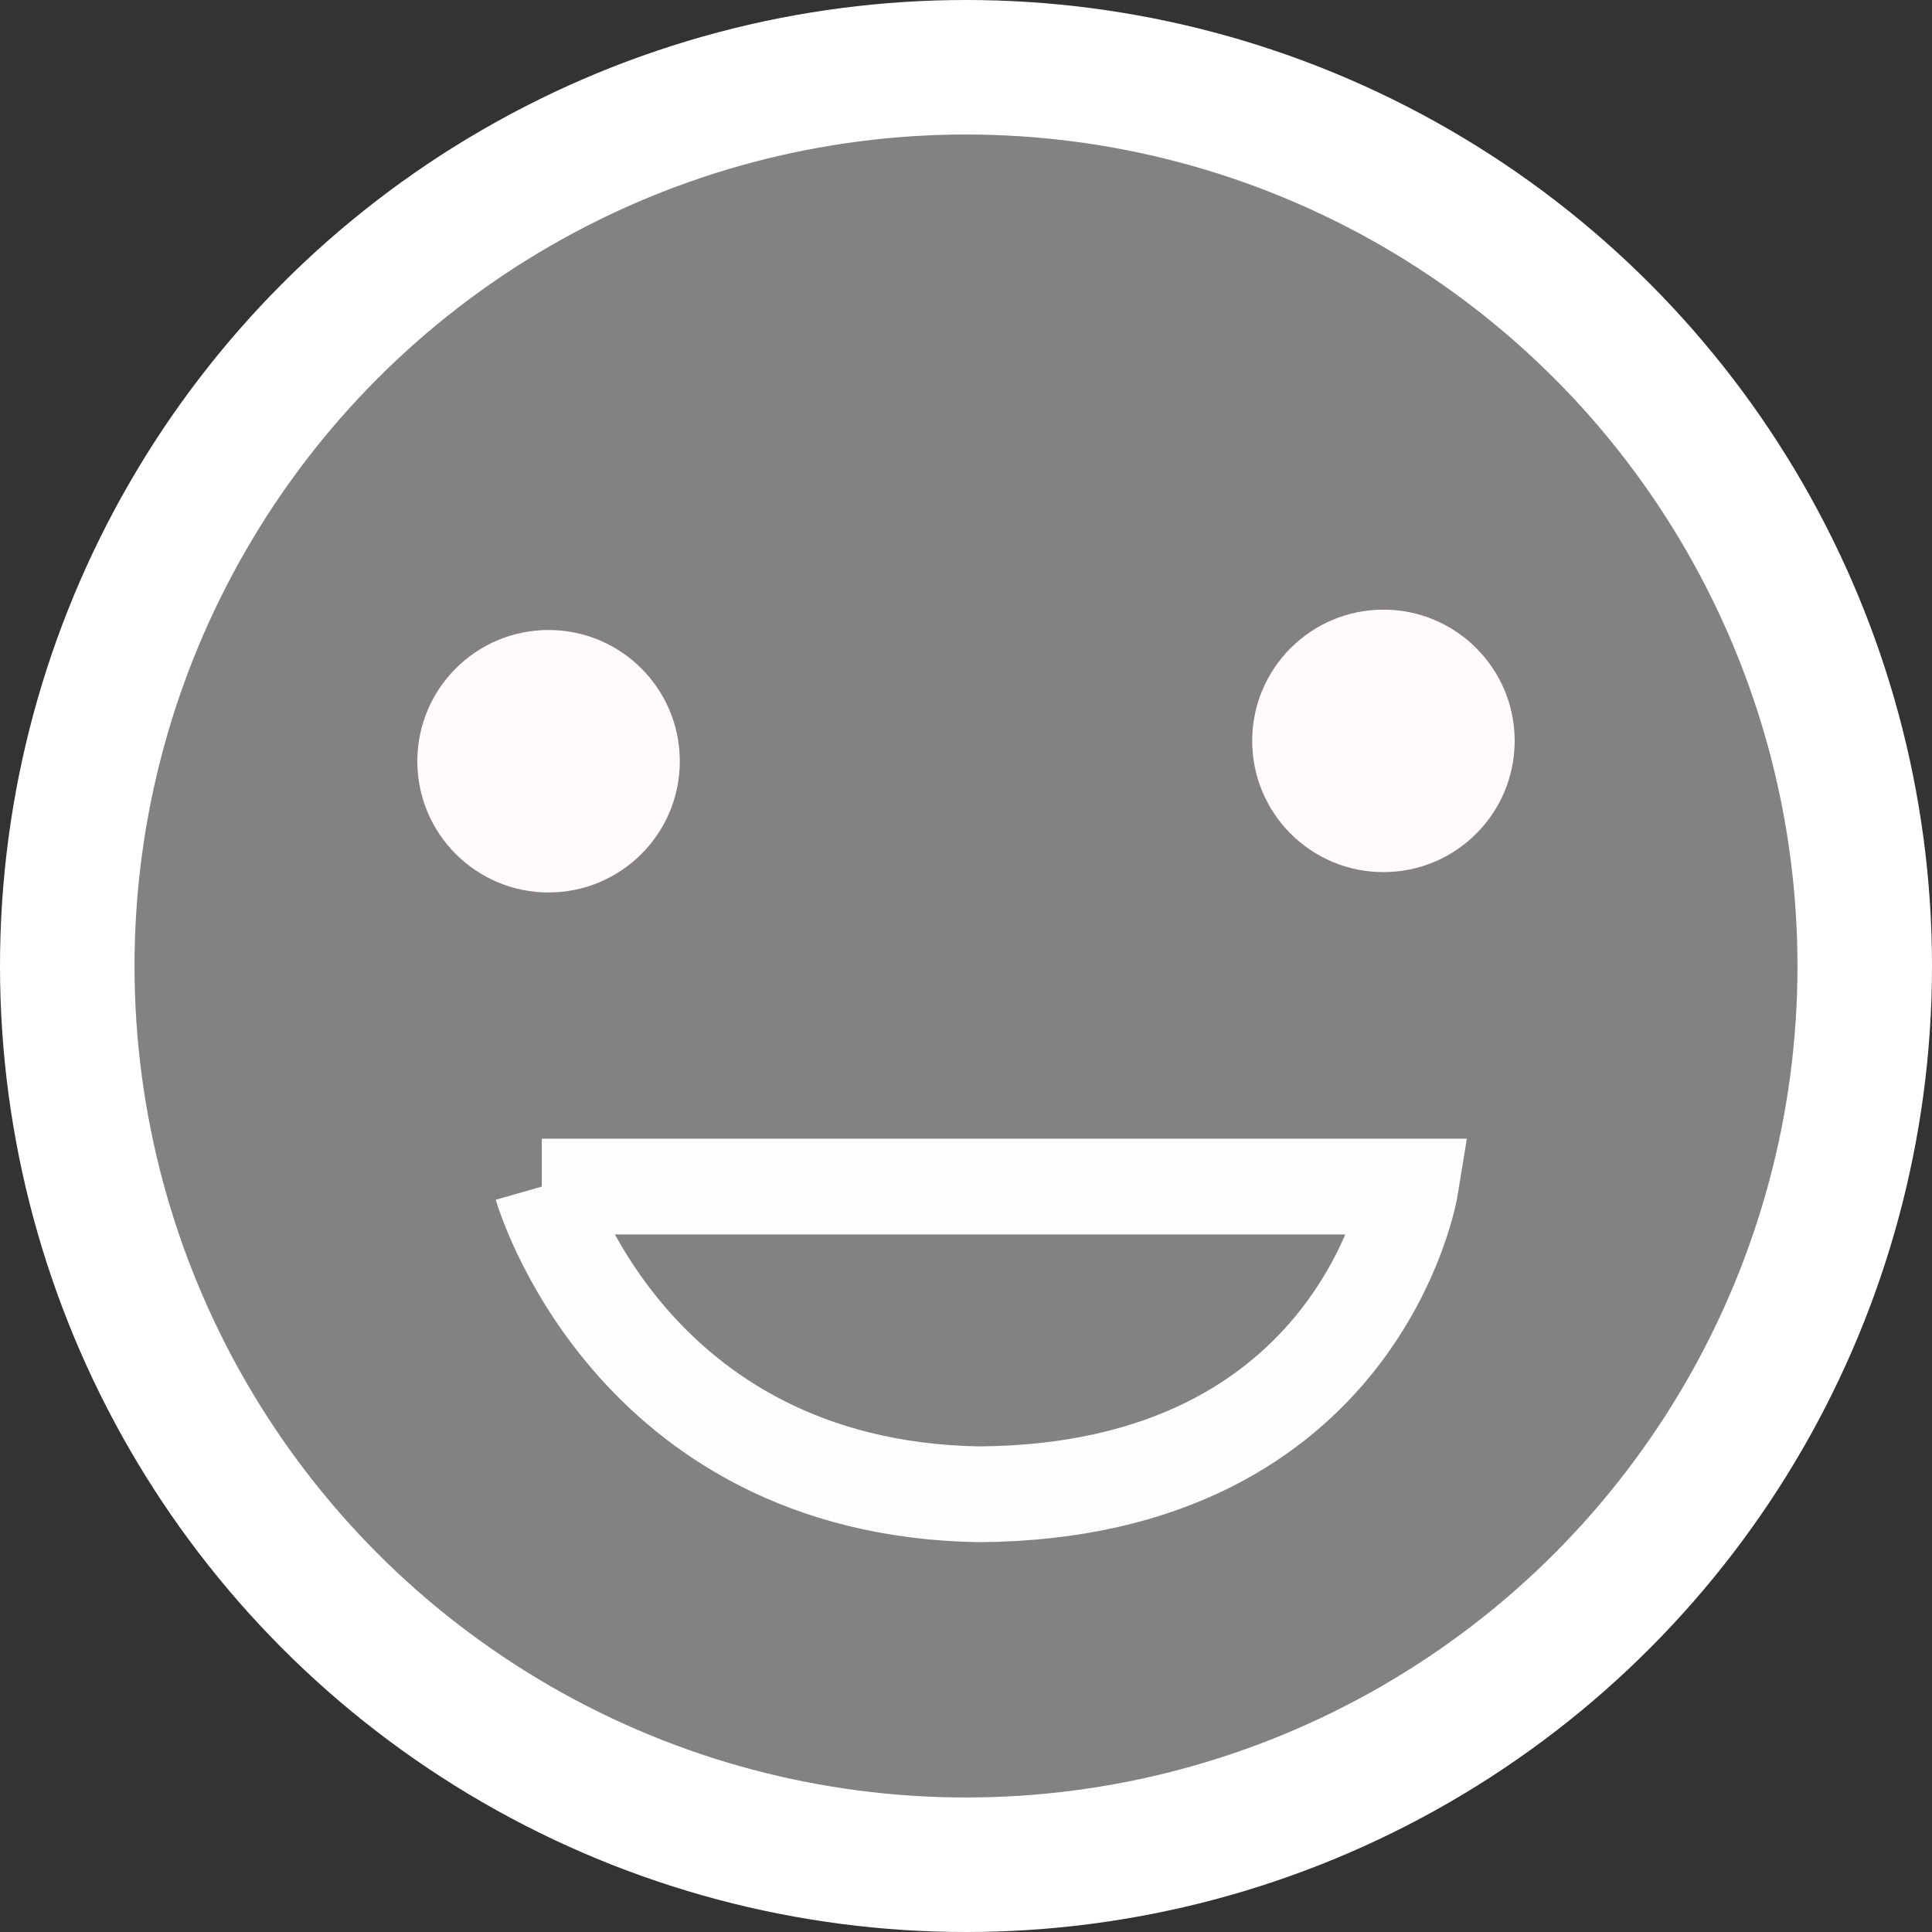 <?xml version="1.0" encoding="UTF-8" standalone="no"?>
<!-- Created with Inkscape (http://www.inkscape.org/) -->

<svg
   xmlns:dc="http://purl.org/dc/elements/1.1/"
   xmlns:cc="http://creativecommons.org/ns#"
   xmlns:rdf="http://www.w3.org/1999/02/22-rdf-syntax-ns#"
   xmlns:svg="http://www.w3.org/2000/svg"
   xmlns="http://www.w3.org/2000/svg"
   xmlns:sodipodi="http://sodipodi.sourceforge.net/DTD/sodipodi-0.dtd"
   xmlns:inkscape="http://www.inkscape.org/namespaces/inkscape"
   width="80.69mm"
   height="80.69mm"
   viewBox="0 0 80.69 80.69"
   version="1.1"
   id="svg9041"
   inkscape:version="0.92.4 5da689c313, 2019-01-14"
   sodipodi:docname="emoticon1.svg">
  <rect x="0" y="0" width="80.69" height="80.69" fill="#333333" stroke="none"/>
  <defs
     id="defs9035" />
  <sodipodi:namedview
     id="base"
     pagecolor="#ffffff"
     bordercolor="#666666"
     borderopacity="1.0"
     inkscape:pageopacity="0.0"
     inkscape:pageshadow="2"
     inkscape:zoom="1.4"
     inkscape:cx="-94.868329"
     inkscape:cy="-161.17653"
     inkscape:document-units="mm"
     inkscape:current-layer="layer1"
     showgrid="false"
     fit-margin-top="0"
     fit-margin-left="0"
     fit-margin-right="0"
     fit-margin-bottom="0"
     inkscape:window-width="2560"
     inkscape:window-height="1440"
     inkscape:window-x="0"
     inkscape:window-y="0"
     inkscape:window-maximized="1" />
  <g
     inkscape:label="Layer 1"
     inkscape:groupmode="layer"
     id="layer1"
     transform="translate(0.516,-166.933)">
    <circle
       style="opacity:1;vector-effect:none;fill:#fffbfb;fill-opacity:0.392;stroke:#ffffff;stroke-width:5.618;stroke-linecap:round;stroke-linejoin:round;stroke-miterlimit:4;stroke-dasharray:none;stroke-dashoffset:0;stroke-opacity:1;paint-order:normal"
       id="path9597"
       cx="39.829"
       cy="207.278"
       r="37.536" />
    <circle
       style="opacity:1;vector-effect:none;fill:#fffbfb;fill-opacity:1;stroke:none;stroke-width:9.206;stroke-linecap:round;stroke-linejoin:round;stroke-miterlimit:4;stroke-dasharray:none;stroke-dashoffset:0;stroke-opacity:1;paint-order:normal"
       id="path9599"
       cx="22.395"
       cy="198.726"
       r="5.481" />
    <circle
       style="opacity:1;vector-effect:none;fill:#fffbfb;fill-opacity:1;stroke:none;stroke-width:9.206;stroke-linecap:round;stroke-linejoin:round;stroke-miterlimit:4;stroke-dasharray:none;stroke-dashoffset:0;stroke-opacity:1;paint-order:normal"
       id="path9599-3"
       cx="57.263"
       cy="197.876"
       r="5.481" />
    <path
       style="fill:none;stroke:#fdfdfd;stroke-width:4;stroke-linecap:butt;stroke-linejoin:miter;stroke-miterlimit:4;stroke-dasharray:none;stroke-opacity:1"
       d="m 22.112,216.491 h 36.286 c 0,0 -2.061,12.757 -18.048,12.851 -14.643,-0.265 -18.237,-12.851 -18.237,-12.851 z"
       id="path9616"
       inkscape:connector-curvature="0"
       sodipodi:nodetypes="cccc" />
  </g>
</svg>
